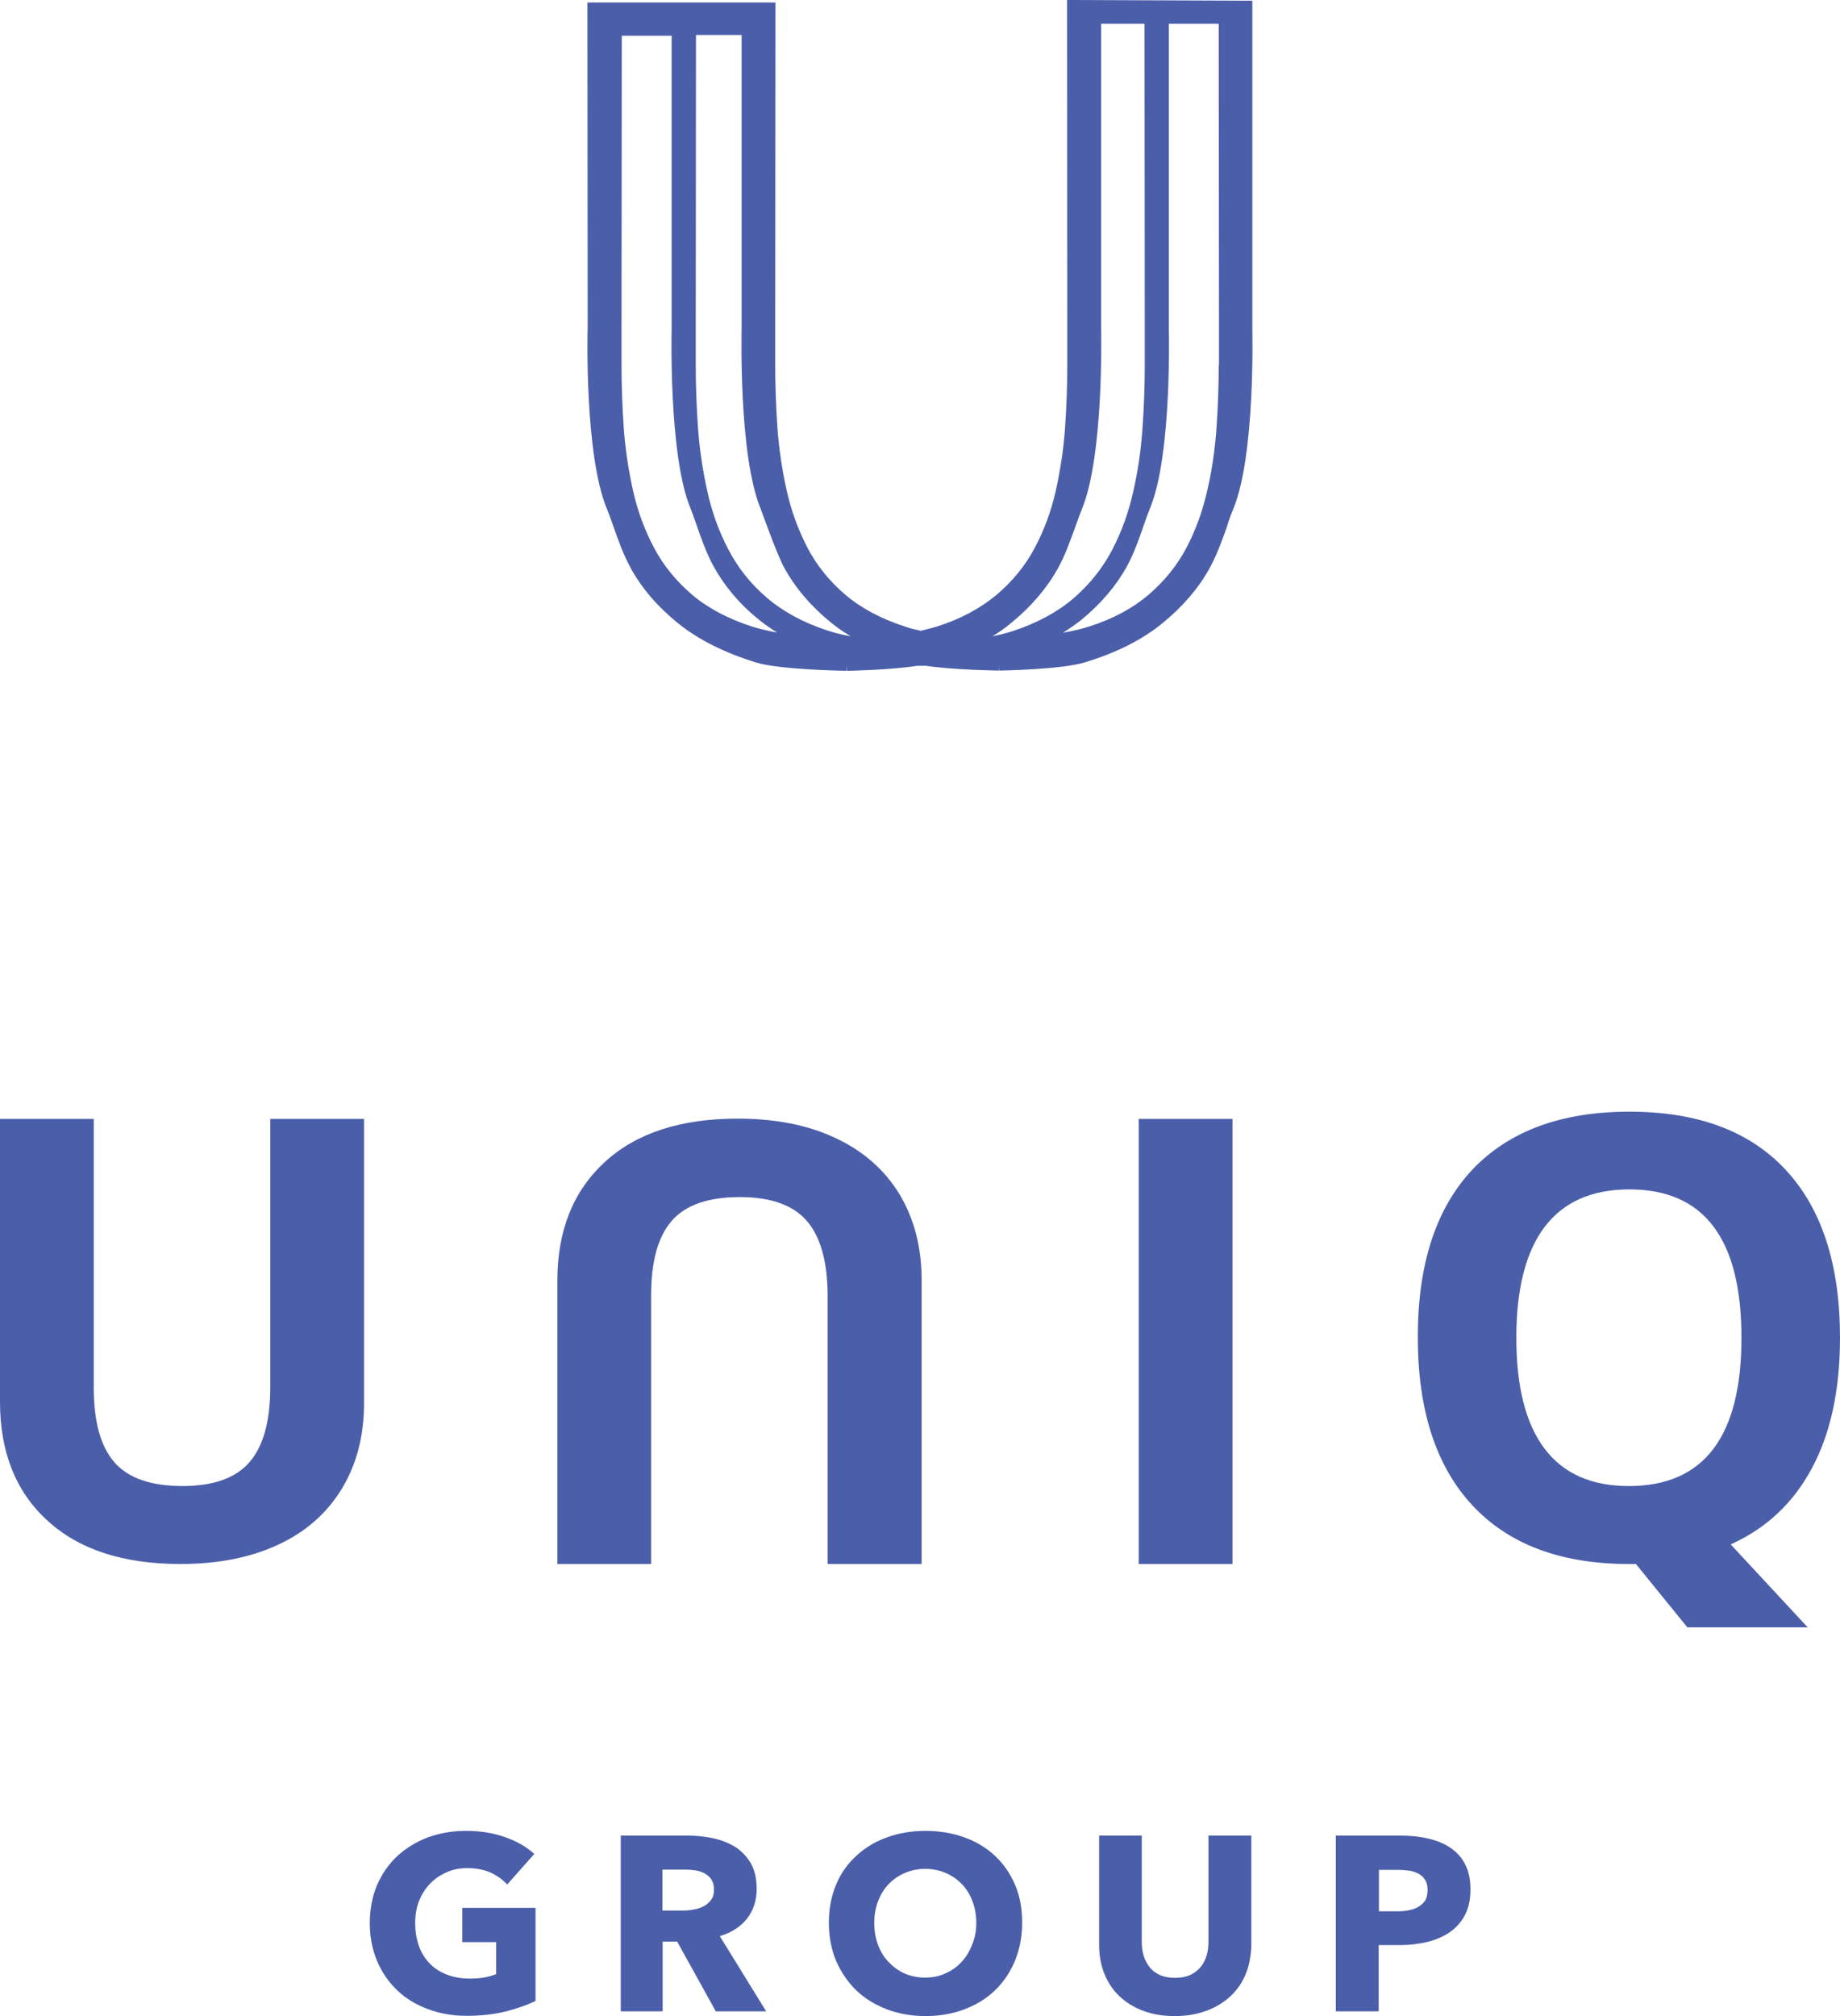 <svg width="147" height="161" viewBox="0 0 147 161" fill="none" xmlns="http://www.w3.org/2000/svg">
<g clip-path="url(#clip0_410_3954)">
<path d="M100.05 26.189V0.059L85.248 0C85.248 0 85.267 24.524 85.267 25.594V29.163C85.267 30.788 85.207 32.474 85.087 34.198C84.967 35.903 84.707 37.569 84.346 39.194C83.986 40.8 83.425 42.327 82.664 43.754C81.922 45.162 80.901 46.411 79.619 47.501C78.337 48.572 76.735 49.444 74.832 50.039C74.451 50.158 74.011 50.257 73.57 50.376C73.109 50.277 72.689 50.177 72.308 50.039C70.405 49.424 68.803 48.572 67.541 47.501C66.279 46.431 65.258 45.162 64.516 43.754C63.775 42.327 63.215 40.8 62.854 39.194C62.493 37.569 62.233 35.883 62.113 34.198C61.993 32.493 61.933 30.788 61.933 29.163V25.594C61.933 24.524 61.953 0.198 61.953 0.198H46.95H46.93L46.95 26.189C46.93 26.605 46.71 36.32 48.472 40.602C48.673 41.117 48.873 41.633 49.053 42.168C49.414 43.219 49.815 44.309 50.395 45.38C51.277 46.986 52.559 48.472 54.181 49.781C55.803 51.089 57.907 52.14 60.43 52.913C62.313 53.488 67.541 53.568 67.601 53.568L67.661 53.191L67.641 53.568H67.661H67.681C67.841 53.568 71.086 53.508 73.27 53.171C73.51 53.171 73.65 53.171 73.65 53.171C73.67 53.171 73.69 53.171 73.71 53.171C73.71 53.171 73.81 53.171 73.971 53.171C76.274 53.508 79.759 53.548 79.799 53.548L79.839 53.171L79.819 53.548H79.839H79.859C80.06 53.548 84.827 53.468 86.67 52.894C89.173 52.14 91.257 51.089 92.879 49.761C94.481 48.453 95.763 46.966 96.645 45.36C97.225 44.289 97.606 43.219 97.987 42.168C98.147 41.633 98.327 41.117 98.547 40.602C100.29 36.3 100.05 26.585 100.05 26.189ZM80.741 49.781C82.363 48.472 83.625 46.986 84.526 45.38C85.107 44.309 85.488 43.219 85.868 42.188C86.049 41.653 86.249 41.137 86.449 40.622C88.192 36.32 87.972 26.605 87.972 26.209V1.903H91.437C91.437 7.613 91.457 24.702 91.457 25.574V29.143C91.457 30.788 91.397 32.474 91.276 34.198C91.156 35.923 90.916 37.608 90.535 39.254C90.175 40.899 89.614 42.446 88.853 43.913C88.092 45.36 87.07 46.649 85.768 47.779C84.466 48.889 82.844 49.761 80.921 50.395C80.42 50.554 79.879 50.693 79.299 50.812C79.799 50.495 80.3 50.158 80.741 49.781ZM59.249 2.835V26.169C59.249 26.585 59.008 36.3 60.751 40.582C60.951 41.097 62.073 44.289 62.654 45.34C63.535 46.946 64.797 48.433 66.419 49.741C66.88 50.118 67.401 50.475 67.962 50.812C67.281 50.693 66.66 50.534 66.119 50.356C64.176 49.721 62.574 48.849 61.272 47.739C59.97 46.629 58.948 45.34 58.187 43.873C57.426 42.426 56.865 40.86 56.505 39.214C56.144 37.569 55.884 35.883 55.763 34.159C55.643 32.434 55.583 30.749 55.583 29.103V25.535C55.583 24.682 55.603 9.12 55.603 2.795H59.249V2.835ZM60.09 50.039C58.187 49.424 56.565 48.572 55.303 47.501C54.041 46.431 52.999 45.162 52.258 43.754C51.497 42.327 50.936 40.8 50.576 39.194C50.215 37.569 49.955 35.883 49.834 34.198C49.714 32.493 49.654 30.788 49.654 29.163V25.594C49.654 24.722 49.674 8.842 49.674 2.855H53.66V26.209C53.66 26.209 53.4 36.201 55.122 40.483C55.723 41.99 56.144 43.635 57.005 45.221C57.867 46.787 59.068 48.235 60.651 49.503C61.091 49.86 61.572 50.197 62.093 50.514C61.332 50.376 60.651 50.217 60.09 50.039ZM97.366 29.163C97.366 30.788 97.306 32.474 97.185 34.198C97.065 35.903 96.825 37.589 96.444 39.194C96.084 40.8 95.523 42.346 94.782 43.754C94.041 45.162 93.019 46.411 91.757 47.501C90.495 48.572 88.893 49.444 86.99 50.039C86.389 50.237 85.668 50.395 84.907 50.534C85.428 50.217 85.928 49.86 86.389 49.503C87.952 48.215 89.173 46.787 90.035 45.221C90.896 43.635 91.297 42.01 91.918 40.483C93.64 36.201 93.38 26.209 93.38 26.209V1.903H97.366C97.366 7.137 97.386 24.682 97.386 25.574V29.163H97.366Z" fill="#4B5EAA"/>
<path d="M29.084 89.352V112.051C29.084 114.648 28.503 116.909 27.321 118.871C26.139 120.814 24.457 122.321 22.233 123.352C20.03 124.383 17.426 124.898 14.402 124.898C9.855 124.898 6.309 123.748 3.786 121.429C1.262 119.129 0 115.957 0 111.952V89.352H7.491V110.822C7.491 113.518 8.032 115.501 9.134 116.77C10.235 118.039 12.058 118.673 14.582 118.673C17.046 118.673 18.828 118.039 19.93 116.77C21.032 115.501 21.592 113.499 21.592 110.783V89.352H29.084Z" fill="#4B5EAA"/>
<path d="M66.119 124.898V103.487C66.119 100.771 65.558 98.769 64.457 97.5C63.355 96.231 61.572 95.597 59.109 95.597C56.565 95.597 54.762 96.231 53.66 97.5C52.559 98.769 52.018 100.751 52.018 103.448V124.898H44.527V102.298C44.527 98.273 45.789 95.121 48.312 92.801C50.836 90.482 54.382 89.332 58.928 89.332C61.953 89.332 64.577 89.847 66.78 90.898C68.984 91.929 70.686 93.436 71.868 95.379C73.029 97.322 73.63 99.601 73.63 102.199V124.898H66.119Z" fill="#4B5EAA"/>
<path d="M98.467 89.352H90.976V124.898H98.467V89.352Z" fill="#4B5EAA"/>
<path d="M147 106.838C147 110.962 146.259 114.431 144.777 117.207C143.294 120.002 141.131 122.044 138.267 123.333L144.416 129.954H134.802L130.696 124.899H130.135C124.707 124.899 120.54 123.333 117.636 120.22C114.732 117.107 113.27 112.627 113.27 106.779C113.27 100.93 114.732 96.489 117.636 93.397C120.56 90.324 124.727 88.777 130.175 88.777C135.623 88.777 139.789 90.324 142.674 93.436C145.558 96.549 147 101.009 147 106.838ZM121.141 106.838C121.141 110.763 121.902 113.717 123.405 115.7C124.907 117.682 127.15 118.674 130.135 118.674C136.124 118.674 139.128 114.728 139.128 106.838C139.128 98.928 136.144 94.983 130.175 94.983C127.19 94.983 124.927 95.974 123.405 97.976C121.902 99.959 121.141 102.913 121.141 106.838Z" fill="#4B5EAA"/>
<path d="M40.361 160.644C39.439 160.862 38.418 160.981 37.316 160.981C36.174 160.981 35.133 160.802 34.191 160.445C33.23 160.089 32.409 159.593 31.728 158.939C31.047 158.284 30.506 157.511 30.125 156.599C29.745 155.687 29.544 154.696 29.544 153.586C29.544 152.456 29.745 151.445 30.125 150.533C30.526 149.621 31.067 148.848 31.748 148.213C32.449 147.579 33.25 147.083 34.191 146.726C35.133 146.389 36.134 146.211 37.216 146.211C38.338 146.211 39.379 146.37 40.341 146.707C41.302 147.044 42.083 147.5 42.684 148.055L40.521 150.493C40.18 150.117 39.74 149.799 39.199 149.542C38.658 149.304 38.037 149.185 37.336 149.185C36.735 149.185 36.174 149.284 35.674 149.522C35.173 149.74 34.732 150.037 34.352 150.434C33.971 150.83 33.691 151.286 33.47 151.821C33.27 152.357 33.17 152.932 33.17 153.566C33.17 154.22 33.27 154.815 33.45 155.35C33.63 155.886 33.911 156.361 34.291 156.758C34.652 157.154 35.113 157.452 35.654 157.67C36.194 157.888 36.815 158.007 37.496 158.007C37.897 158.007 38.278 157.987 38.638 157.928C38.999 157.868 39.339 157.769 39.639 157.65V155.093H36.935V152.357H42.784V159.791C42.103 160.128 41.282 160.406 40.361 160.644Z" fill="#4B5EAA"/>
<path d="M57.186 160.624L54.101 155.053H52.939V160.624H49.594V146.588H55.002C55.683 146.588 56.344 146.667 57.005 146.806C57.646 146.945 58.227 147.183 58.748 147.5C59.269 147.837 59.669 148.273 59.99 148.808C60.29 149.344 60.45 150.018 60.45 150.83C60.45 151.782 60.19 152.575 59.669 153.229C59.148 153.884 58.428 154.34 57.506 154.617L61.212 160.624H57.186ZM57.045 150.89C57.045 150.553 56.965 150.295 56.825 150.077C56.685 149.879 56.505 149.72 56.284 149.601C56.064 149.482 55.803 149.403 55.543 149.363C55.263 149.324 55.002 149.304 54.742 149.304H52.919V152.575H54.542C54.822 152.575 55.102 152.555 55.403 152.496C55.703 152.456 55.964 152.357 56.204 152.238C56.444 152.119 56.645 151.941 56.805 151.723C56.965 151.524 57.045 151.247 57.045 150.89Z" fill="#4B5EAA"/>
<path d="M81.662 153.546C81.662 154.656 81.462 155.668 81.082 156.599C80.701 157.511 80.16 158.304 79.479 158.959C78.798 159.613 77.977 160.108 77.035 160.465C76.094 160.822 75.052 161 73.951 161C72.849 161 71.808 160.822 70.866 160.465C69.925 160.108 69.104 159.613 68.422 158.959C67.742 158.304 67.201 157.511 66.8 156.599C66.419 155.687 66.219 154.676 66.219 153.546C66.219 152.416 66.419 151.405 66.8 150.493C67.181 149.581 67.722 148.828 68.422 148.193C69.104 147.559 69.925 147.063 70.866 146.726C71.808 146.389 72.829 146.211 73.951 146.211C75.052 146.211 76.094 146.389 77.035 146.726C77.977 147.063 78.798 147.559 79.479 148.193C80.16 148.828 80.701 149.601 81.082 150.493C81.482 151.405 81.662 152.416 81.662 153.546ZM77.997 153.546C77.997 152.932 77.897 152.377 77.696 151.841C77.496 151.306 77.216 150.85 76.855 150.473C76.495 150.097 76.074 149.799 75.573 149.581C75.073 149.363 74.512 149.244 73.911 149.244C73.31 149.244 72.769 149.363 72.268 149.581C71.767 149.799 71.347 150.097 70.986 150.473C70.626 150.85 70.345 151.306 70.145 151.841C69.945 152.377 69.845 152.932 69.845 153.546C69.845 154.181 69.945 154.775 70.145 155.311C70.345 155.846 70.626 156.302 70.986 156.679C71.347 157.055 71.767 157.372 72.248 157.591C72.749 157.809 73.29 157.928 73.891 157.928C74.492 157.928 75.032 157.828 75.533 157.591C76.034 157.372 76.455 157.075 76.815 156.679C77.176 156.302 77.456 155.846 77.656 155.311C77.897 154.756 77.997 154.181 77.997 153.546Z" fill="#4B5EAA"/>
<path d="M99.529 157.63C99.249 158.324 98.828 158.919 98.307 159.415C97.766 159.91 97.126 160.307 96.364 160.584C95.603 160.862 94.782 161.001 93.861 161.001C92.919 161.001 92.078 160.862 91.337 160.584C90.596 160.307 89.955 159.91 89.434 159.415C88.913 158.919 88.513 158.324 88.232 157.63C87.952 156.937 87.811 156.163 87.811 155.331V146.588H91.217V155.053C91.217 155.43 91.257 155.807 91.357 156.144C91.457 156.481 91.617 156.798 91.817 157.056C92.018 157.333 92.298 157.551 92.639 157.71C92.979 157.868 93.4 157.948 93.881 157.948C94.361 157.948 94.762 157.868 95.102 157.71C95.443 157.551 95.723 157.333 95.944 157.056C96.164 156.778 96.304 156.481 96.404 156.144C96.504 155.807 96.545 155.43 96.545 155.053V146.588H99.97V155.331C99.95 156.163 99.809 156.937 99.529 157.63Z" fill="#4B5EAA"/>
<path d="M117.476 150.91C117.476 151.723 117.316 152.416 117.015 152.972C116.715 153.527 116.294 153.983 115.773 154.34C115.253 154.677 114.652 154.934 113.971 155.093C113.29 155.251 112.589 155.331 111.847 155.331H110.145V160.624H106.72V146.588H111.928C112.709 146.588 113.43 146.667 114.111 146.826C114.792 146.984 115.373 147.222 115.873 147.559C116.374 147.896 116.775 148.332 117.055 148.888C117.336 149.423 117.476 150.097 117.476 150.91ZM114.051 150.93C114.051 150.593 113.991 150.335 113.85 150.117C113.71 149.899 113.53 149.74 113.31 149.621C113.089 149.502 112.829 149.423 112.548 149.383C112.268 149.344 111.968 149.324 111.667 149.324H110.165V152.635H111.607C111.928 152.635 112.228 152.615 112.528 152.555C112.829 152.496 113.089 152.416 113.31 152.278C113.55 152.139 113.73 151.961 113.87 151.762C113.991 151.524 114.051 151.247 114.051 150.93Z" fill="#4B5EAA"/>
</g>
<defs>
<clipPath id="clip0_410_3954">
<rect width="147" height="161" fill="white"/>
</clipPath>
</defs>
</svg>
